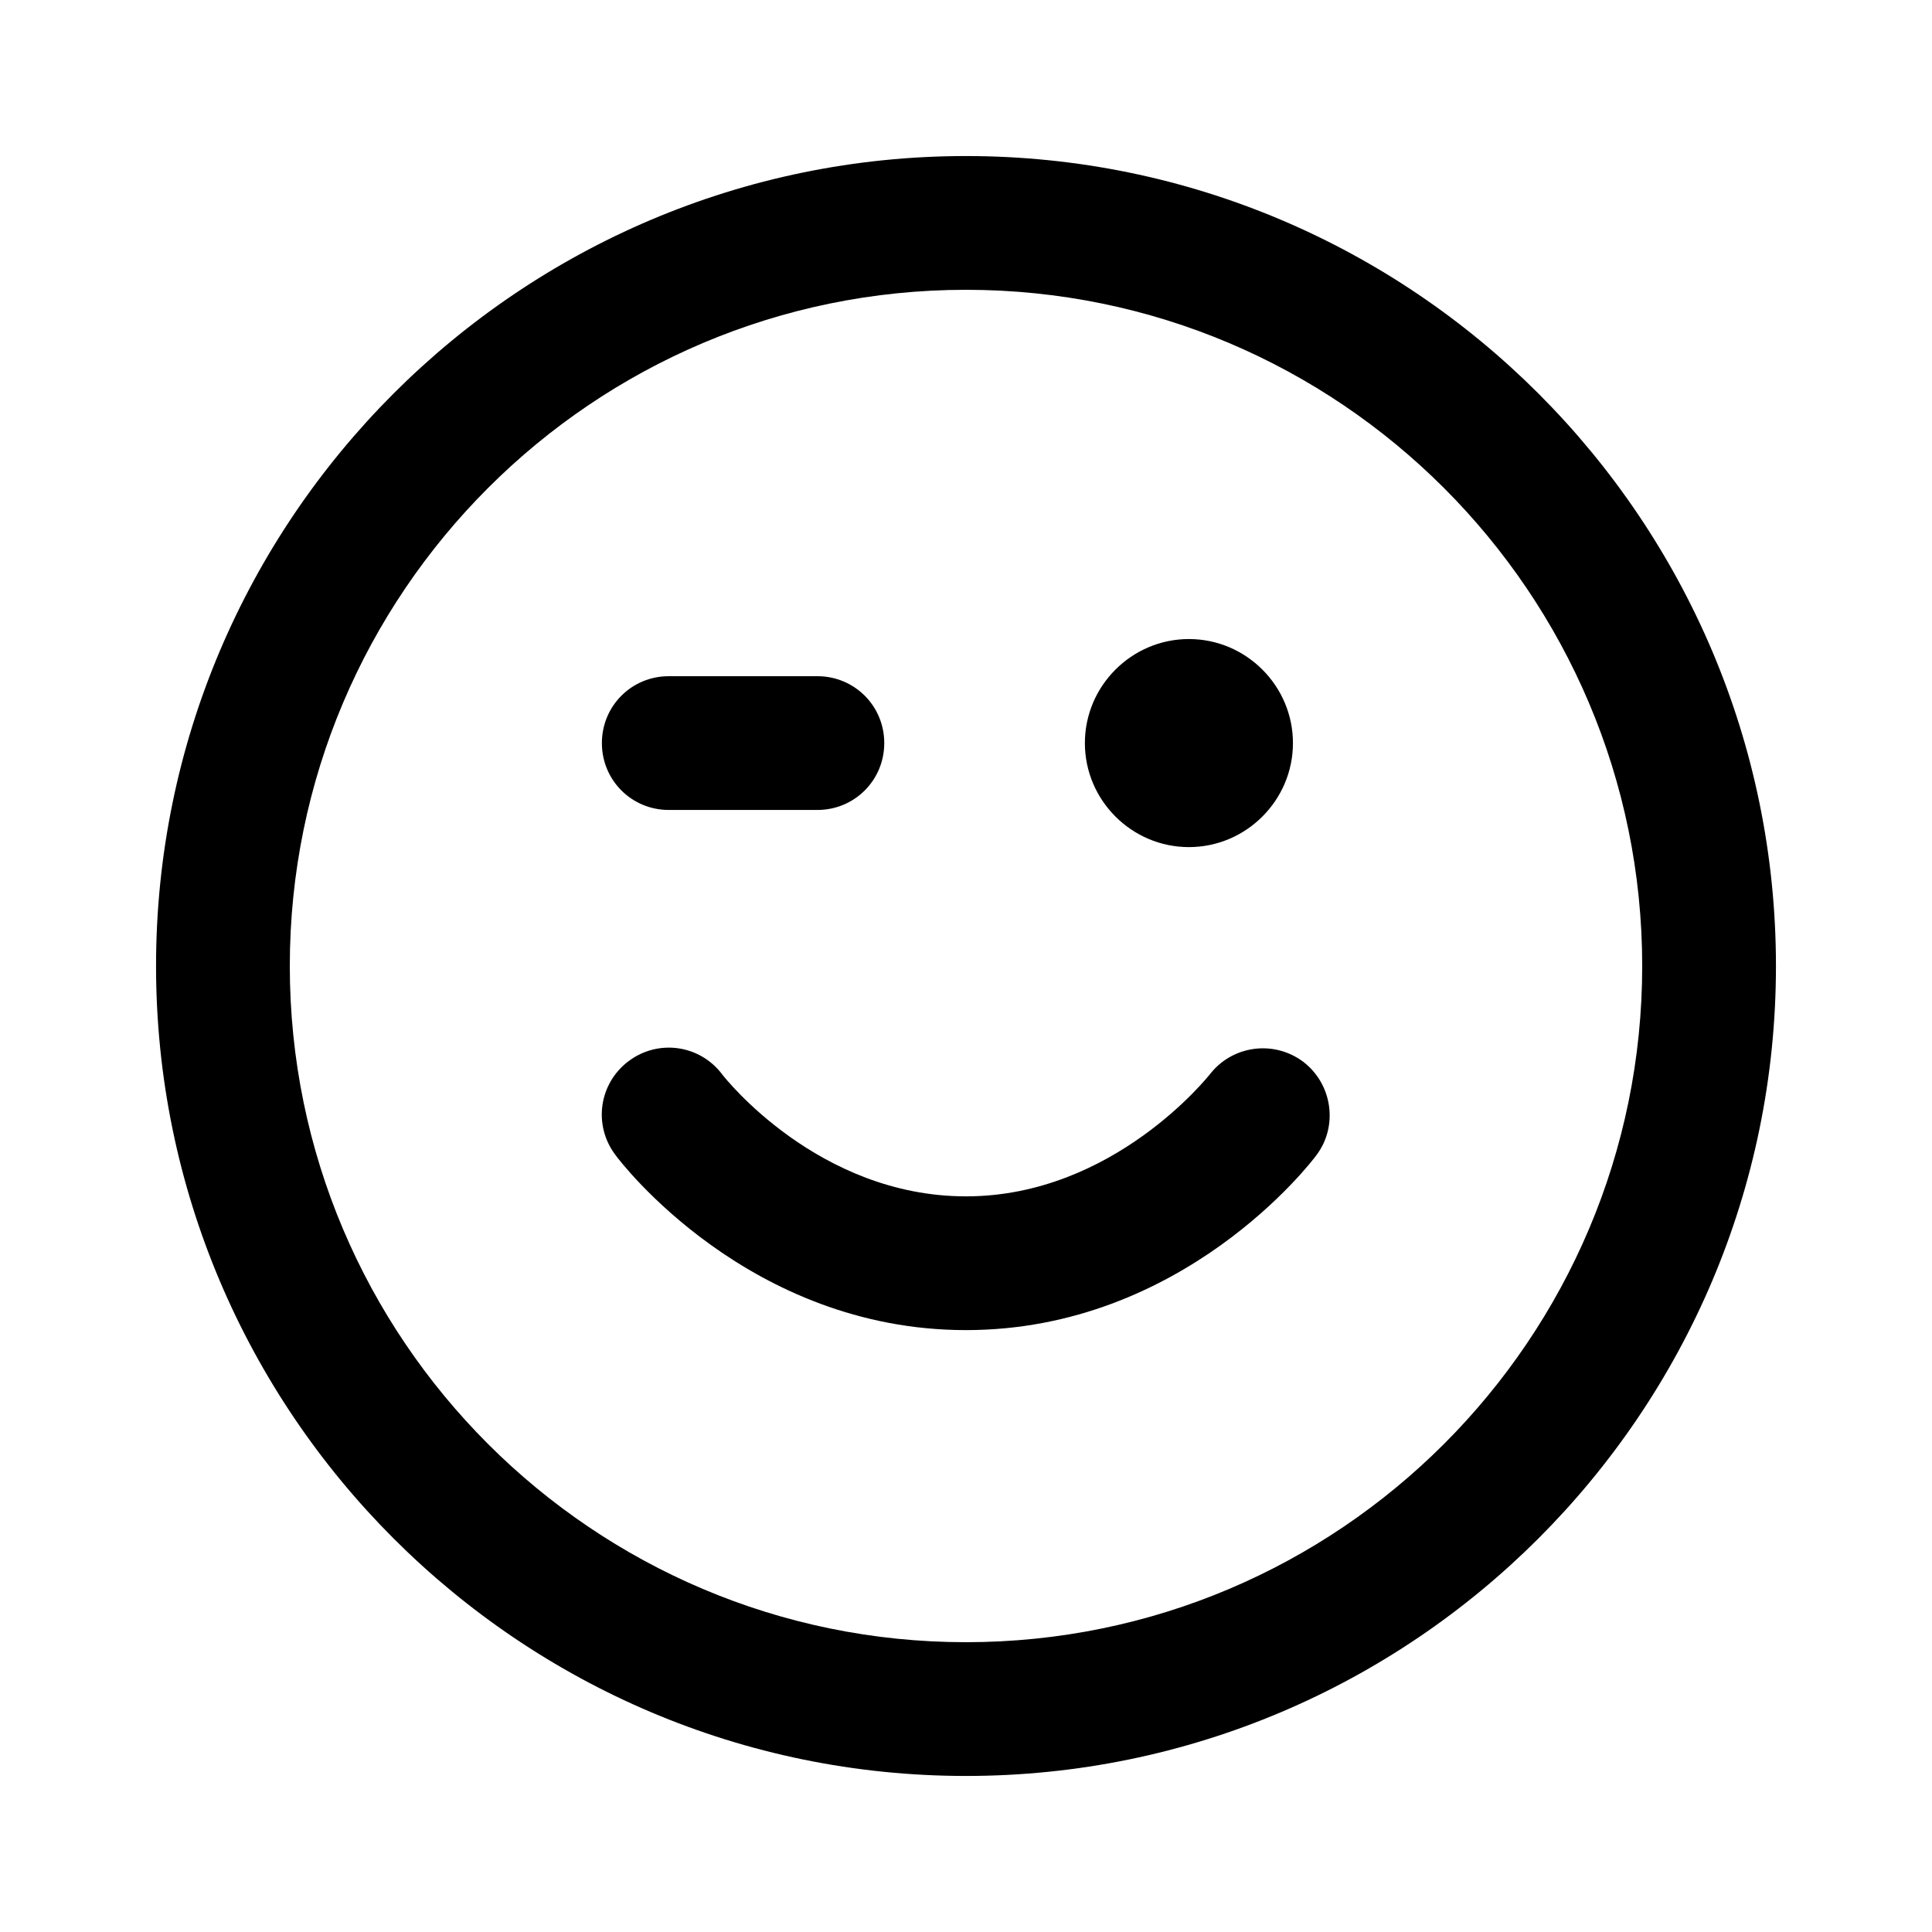 <svg xmlns="http://www.w3.org/2000/svg" width="26" height="26" fill="currentColor" class="sym sym-face-wink" viewBox="0 0 26 26">
  <path d="M13 23.9C6.99 23.9 2.1 19.01 2.1 13S6.99 2.1 13 2.1 23.9 6.99 23.9 13 19.01 23.9 13 23.9m0-20c-5.02 0-9.1 4.08-9.1 9.1s4.08 9.1 9.1 9.1 9.1-4.08 9.1-9.1-4.08-9.1-9.1-9.1m0 14c-2.92 0-4.65-2.26-4.72-2.36-.3-.4-.22-.96.18-1.26s.96-.22 1.26.18c.03.04 1.29 1.64 3.28 1.64s3.27-1.63 3.28-1.64c.3-.39.86-.47 1.26-.17.39.3.47.86.18 1.25-.07.1-1.8 2.36-4.72 2.36m3-6.5c-.77 0-1.4-.63-1.4-1.4s.63-1.4 1.4-1.4 1.4.63 1.4 1.4-.63 1.4-1.4 1.4m-5-.5H9c-.5 0-.9-.4-.9-.9s.4-.9.9-.9h2c.5 0 .9.4.9.9s-.4.9-.9.9"/>
</svg>